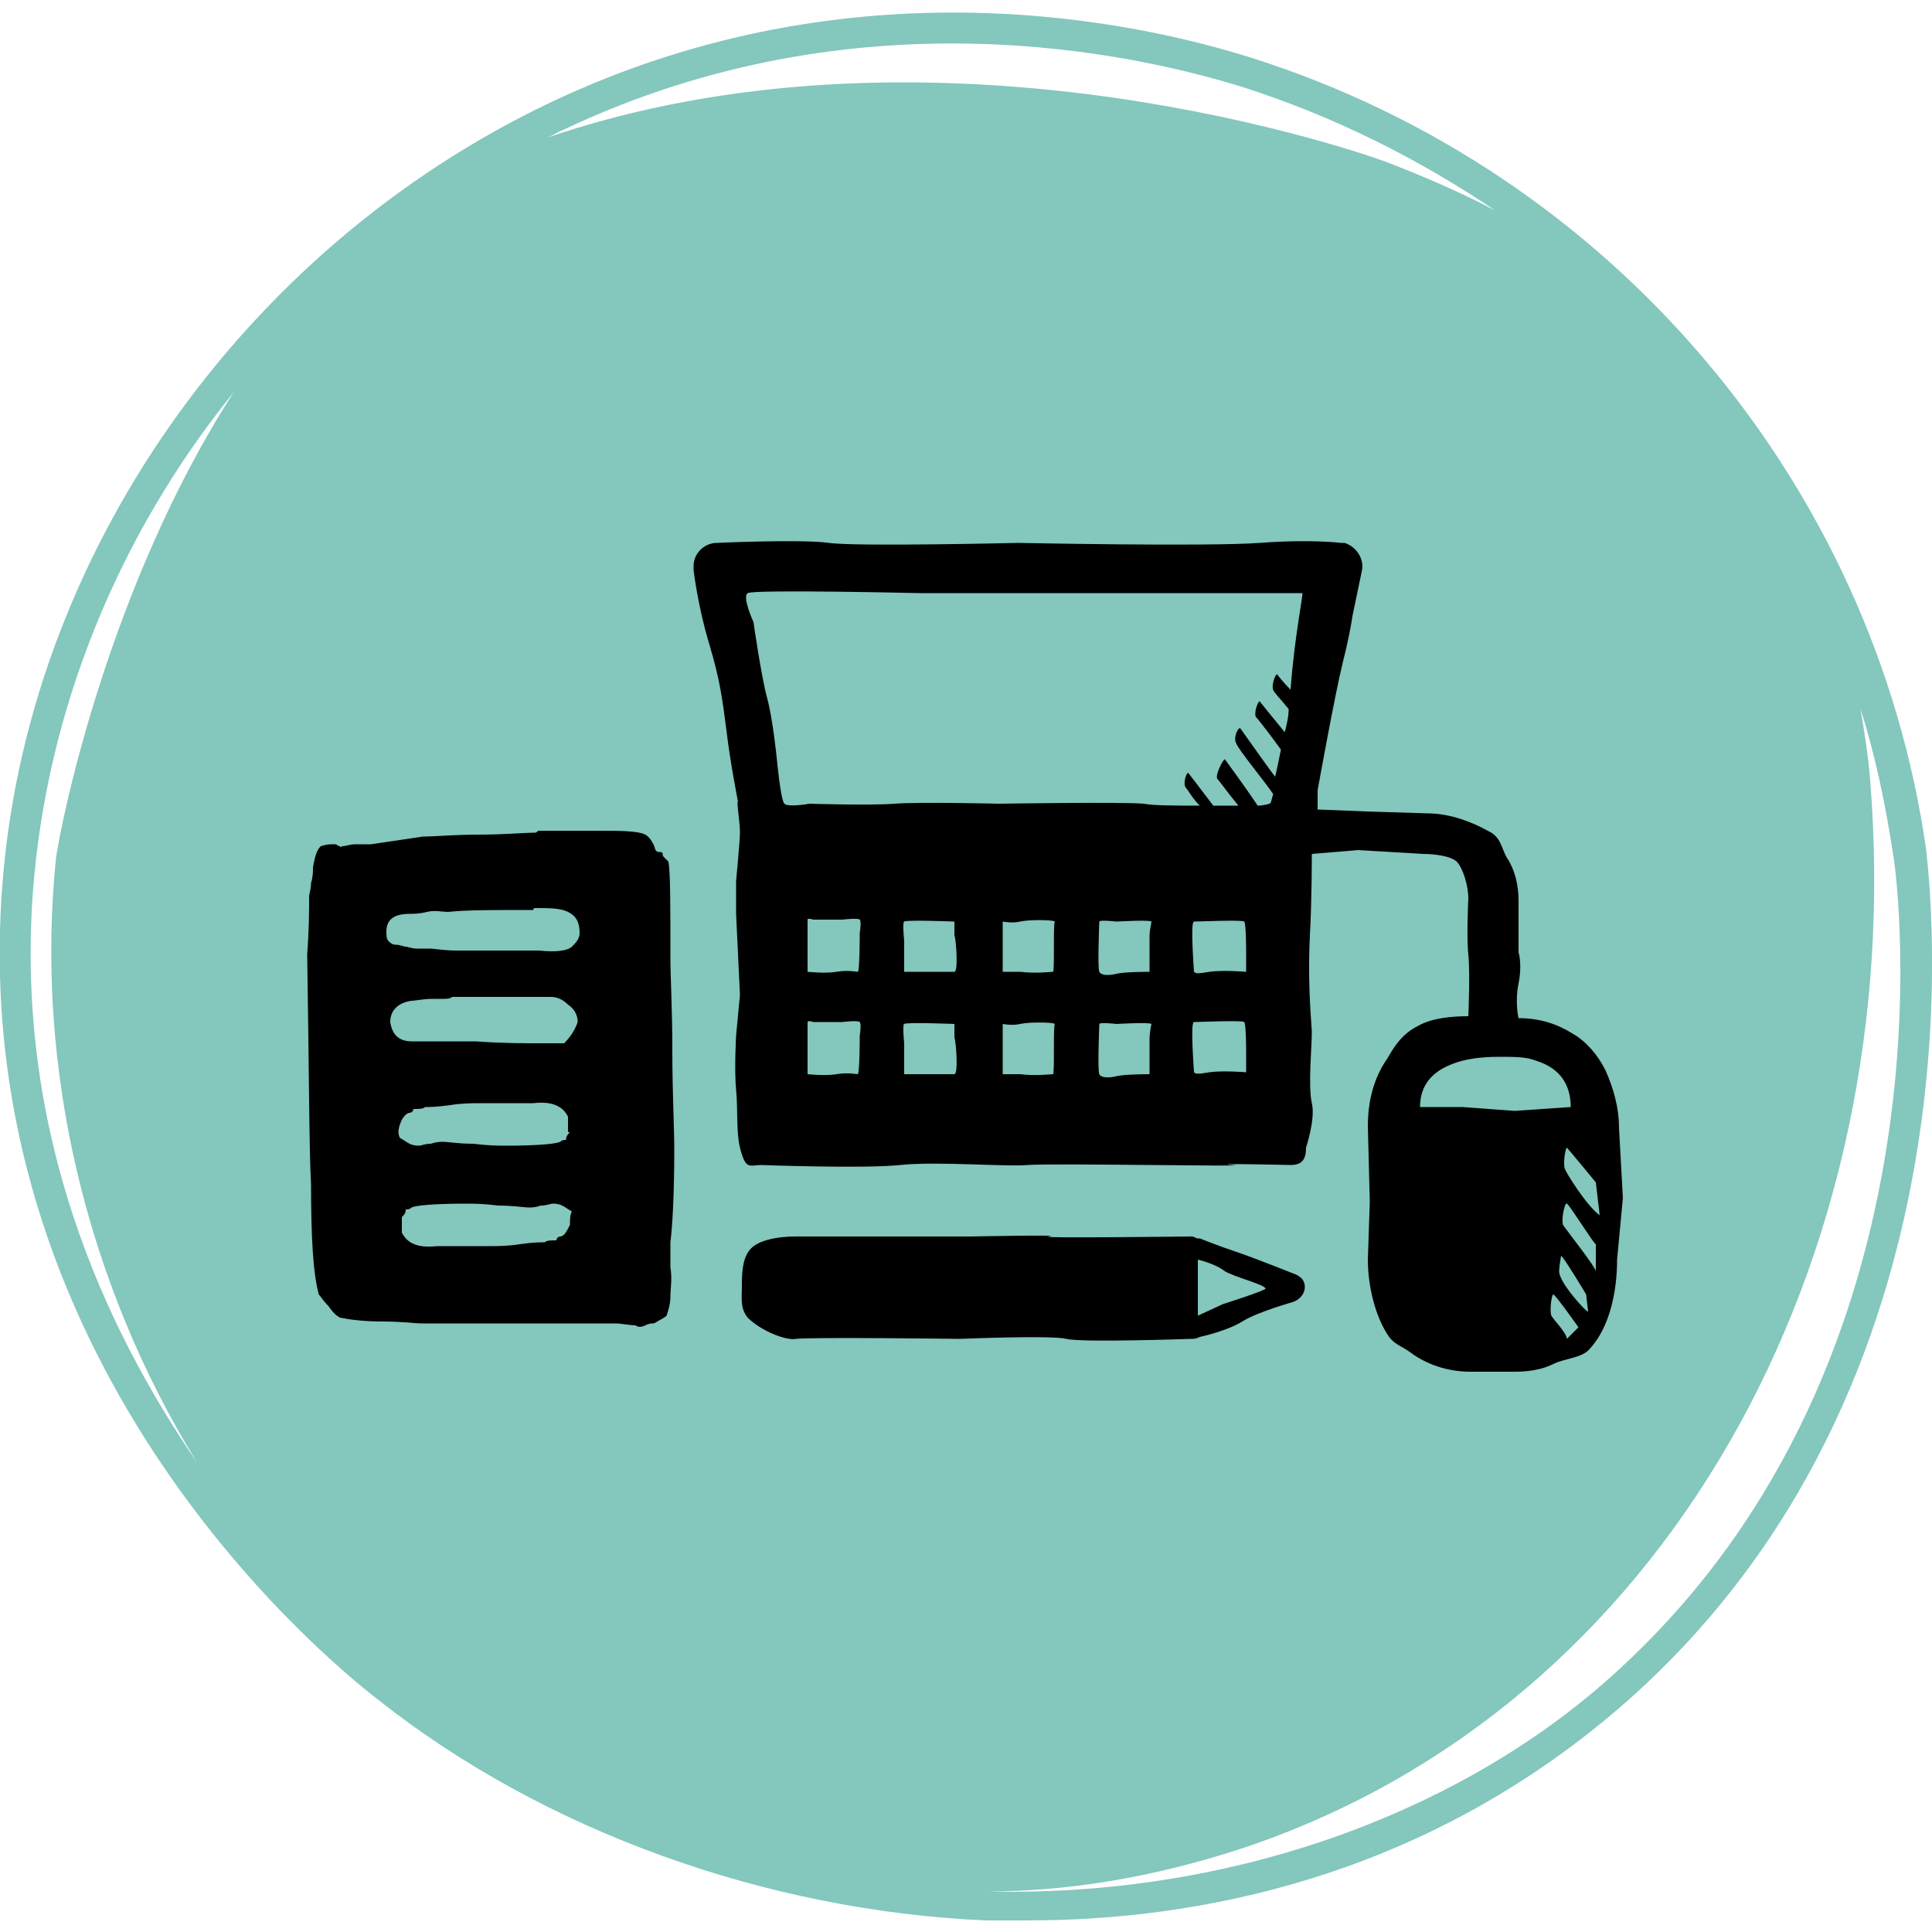 <?xml version="1.0" encoding="utf-8"?>
<!-- Generator: Adobe Illustrator 23.1.1, SVG Export Plug-In . SVG Version: 6.00 Build 0)  -->
<svg version="1.1" id="Layer_1" xmlns="http://www.w3.org/2000/svg" xmlns:xlink="http://www.w3.org/1999/xlink" x="0px" y="0px"
	 viewBox="0 0 100 100" style="enable-background:new 0 0 100 100;" xml:space="preserve">
<style type="text/css">
	.st0{fill:#83C7BD;}
</style>
<path class="st0" d="M99.7,44C97,25,83.4,8.9,64.8,3c-5.7-1.8-20.5-5.2-36.3,2.3C12.5,12.9,1.3,28.9,0.1,46.1
	c-1.7,24.1,16,39.2,19.5,41.9c8.6,6.8,20.1,10.9,31.4,11.4c0.7,0,1.5,0,2.2,0c8.6,0,20.2-2.1,30.5-10.9
	C103.3,71.7,99.8,45.2,99.7,44z M29.2,6.7c15.2-7.2,29.6-3.9,35.1-2.2C69,6,73.4,8.2,77.4,10.9c-1.9-1-3.8-1.8-5.6-2.5
	c-2.7-1-24.1-8-43.7-1.2C28.5,7.1,28.9,6.8,29.2,6.7z M1.7,46.2c0.7-9.4,4.4-18.5,10.4-25.9c-6.4,9.9-8.9,22-9.2,24.1
	c-1.1,10.7,1.5,21.9,7.3,31.3C5.4,68.7,0.8,58.7,1.7,46.2z M82.8,87.3C75,94,63.5,98.2,51.1,97.9c4.1,0,8.5-0.7,13.1-2.2
	c22.1-7.3,34.6-30.5,32.6-55.3c-0.1-1.3-0.3-2.5-0.5-3.7c0.8,2.5,1.3,5,1.7,7.6C98.2,45.4,101.6,71.1,82.8,87.3z"/>
<path d="M66.9,65.9L66.9,65.9c0,0-2-0.8-2.9-1.1s-1.9-0.7-1.9-0.7c0,0,0,0,0,0c0,0-0.1,0-0.1,0c-0.1,0-0.2-0.1-0.3-0.1c0,0,0,0,0,0
	c0,0-8.3,0.1-7.4,0c0.9-0.1-4,0-4,0h-9.1c-1,0-2,0.2-2.4,0.7c-0.4,0.5-0.4,1.3-0.4,1.9c0,0.6-0.1,1.1,0.3,1.6c0.7,0.7,2,1.2,2.5,1.1
	c0.8-0.1,8.5,0,8.5,0s4.7-0.2,5.5,0c0.8,0.2,6.4,0,6.4,0c0.2,0,0.3,0,0.5-0.1c0,0,0,0,0,0c0,0,1.4-0.3,2.2-0.8c0.8-0.5,2.6-1,2.6-1
	c0.6-0.2,0.8-0.8,0.5-1.2C67.3,66.1,67.2,66,66.9,65.9z M63.3,67.5L62,68.1l0-2.9c0,0,0.9,0.2,1.4,0.6c0.5,0.3,2.1,0.7,2.1,0.9
	C65.5,66.8,63.3,67.5,63.3,67.5z M83.8,58.4c0-1.1-0.3-2.1-0.7-3c-0.4-0.8-1-1.5-1.7-1.9c-0.8-0.5-1.7-0.8-2.8-0.8
	c0,0-0.2-0.8,0-1.8c0.2-1,0-1.6,0-1.6v-2.7c0-0.8-0.2-1.6-0.6-2.2c-0.3-0.5-0.3-1.1-1-1.4c-0.7-0.4-1.9-0.9-3.1-0.9L70.7,42
	l-2.5-0.1v-1c0,0,0.9-5,1.3-6.6c0.4-1.6,0.5-2.4,0.5-2.4l0.5-2.4c0.1-0.6-0.3-1.2-0.9-1.4c-0.1,0-0.2,0-0.2,0c0,0-1.5-0.2-4.2,0
	c-2.7,0.2-12.5,0-12.5,0s-8.4,0.2-9.8,0c-1.4-0.2-5.8,0-5.8,0c-0.6,0-1.2,0.5-1.2,1.2c0,0.1,0,0.2,0,0.2c0,0,0.2,1.8,0.8,3.8
	c0.6,2,0.7,3,0.9,4.5c0.2,1.7,0.6,3.7,0.6,3.7c-0.1-0.1,0.1,1,0.1,1.6c0,0.4-0.2,2.5-0.2,2.5v1.7l0.2,4.2l-0.2,2.1
	c0,0-0.1,1.8,0,2.8c0.1,1,0,2.2,0.2,3c0.3,1.2,0.5,0.9,1.1,0.9c0,0,5.3,0.2,7.2,0c1.9-0.2,5.4,0.1,6.6,0c1.2-0.1,12.1,0.1,10.6,0
	c-1.4-0.1,3,0,3,0c0.6,0,0.8-0.3,0.8-0.9c0,0,0.5-1.5,0.3-2.3c-0.2-0.9,0-2.9,0-3.7c-0.1-1.4-0.2-3-0.1-5c0.1-1.7,0.1-4.2,0.1-4.2
	l2.4-0.2l3.4,0.2c0.5,0,1.4,0.1,1.7,0.4c0.3,0.3,0.6,1.2,0.6,1.9c0,0-0.1,2,0,2.9c0.1,1,0,3.2,0,3.2c-0.9,0-1.9,0.1-2.6,0.5
	c-0.8,0.4-1.2,1-1.6,1.7c-0.7,1-1,2.2-1,3.5l0.1,3.9l-0.1,3c0,1.4,0.4,3,1.1,4c0.3,0.4,0.7,0.5,1.1,0.8c0.8,0.6,1.9,1,3.1,1h2.3
	c0.7,0,1.4-0.1,2-0.4c0.6-0.3,1.5-0.3,1.9-0.8c1-1.1,1.4-2.9,1.4-4.6L84,62L83.8,58.4z M44.4,55.6c-0.1,0-0.5-0.1-1.1,0
	c-0.6,0.1-1.5,0-1.5,0v-1.8c0,0,0-0.7,0-0.9c0-0.1,0.3,0,0.3,0h1.5c0,0,0.8-0.1,0.9,0s0,0.7,0,0.7S44.5,55.5,44.4,55.6z M44.4,50.3
	c-0.1,0-0.5-0.1-1.1,0c-0.6,0.1-1.5,0-1.5,0v-1.8c0,0,0-0.7,0-0.9c0-0.1,0.3,0,0.3,0h1.5c0,0,0.8-0.1,0.9,0s0,0.7,0,0.7
	S44.5,50.3,44.4,50.3z M49.4,55.6c-0.1,0-2.6,0-2.6,0V54c0,0-0.1-1,0-1c0.1-0.1,2.6,0,2.6,0s0,0.2,0,0.7
	C49.5,54,49.6,55.6,49.4,55.6z M49.4,50.3c-0.1,0-2.6,0-2.6,0v-1.6c0,0-0.1-1,0-1c0.1-0.1,2.6,0,2.6,0s0,0.2,0,0.7
	C49.5,48.7,49.6,50.3,49.4,50.3z M54.5,55.6c-0.1,0-0.9,0.1-1.7,0c-0.5,0-0.9,0-0.9,0v-2.6c0,0,0.5,0.1,0.9,0s1.7-0.1,1.8,0
	C54.5,53.1,54.6,55.6,54.5,55.6z M54.5,50.3c-0.1,0-0.9,0.1-1.7,0c-0.5,0-0.9,0-0.9,0v-2.6c0,0,0.5,0.1,0.9,0s1.7-0.1,1.8,0
	C54.5,47.8,54.6,50.3,54.5,50.3z M59.5,53.8c0,0.4,0,1.8,0,1.8s-1.3,0-1.7,0.1c-0.4,0.1-0.8,0.1-0.9-0.1c-0.1-0.2,0-2.6,0-2.6
	c0-0.1,0.9,0,0.9,0s1.7-0.1,1.8,0C59.6,53,59.5,53.4,59.5,53.8z M59.5,48.5c0,0.4,0,1.8,0,1.8s-1.3,0-1.7,0.1s-0.8,0.1-0.9-0.1
	c-0.1-0.2,0-2.6,0-2.6c0-0.1,0.9,0,0.9,0s1.7-0.1,1.8,0C59.6,47.8,59.5,48.1,59.5,48.5z M64.5,54.4v1.1c0,0-1.2-0.1-1.9,0
	c-0.6,0.1-0.7,0.1-0.8,0c0-0.1-0.2-2.6,0-2.6s2.5-0.1,2.6,0S64.5,54.4,64.5,54.4z M64.5,49.2v1.1c0,0-1.2-0.1-1.9,0
	c-0.6,0.1-0.7,0.1-0.8,0c0-0.1-0.2-2.6,0-2.6s2.5-0.1,2.6,0S64.5,49.2,64.5,49.2z M66.8,35.7c-0.4-0.4-0.7-0.8-0.7-0.8
	c-0.1,0-0.3,0.6-0.2,0.8c0,0.1,0.4,0.5,0.8,1c0,0.4-0.1,0.8-0.2,1.2c-0.5-0.6-1.3-1.6-1.3-1.6c-0.1,0-0.3,0.6-0.2,0.8
	c0.1,0.1,0.8,1,1.3,1.7c-0.1,0.5-0.2,1-0.3,1.4l0,0c-0.1-0.1-1.8-2.5-1.8-2.5c-0.1-0.1-0.4,0.5-0.2,0.8c0.1,0.3,1.5,2,1.9,2.6
	c-0.1,0.3-0.1,0.5-0.2,0.5c0,0-0.3,0.1-0.6,0.1c-0.6-0.9-1.7-2.4-1.7-2.4c-0.1,0-0.5,0.8-0.4,1c0.1,0.1,0.6,0.8,1.1,1.4
	c-0.4,0-0.8,0-1.3,0c-0.6-0.8-1.3-1.7-1.3-1.7c-0.1,0-0.3,0.6-0.1,0.8c0.1,0.1,0.3,0.5,0.7,0.9c-1.2,0-2.4,0-2.9-0.1
	c-1.1-0.1-7.5,0-7.5,0s-4.1-0.1-5.4,0s-4.4,0-4.4,0s-1.1,0.2-1.3,0c-0.2-0.2-0.4-2.4-0.4-2.4s-0.2-2-0.5-3.1
	c-0.3-1.1-0.7-3.9-0.7-3.9s-0.6-1.3-0.3-1.5s8.9,0,8.9,0h19.8C67.5,30.6,67,32.9,66.8,35.7z M78.4,57.5l-2.7-0.2h-2.2
	c0-1.1,0.6-1.8,1.6-2.2c0.7-0.3,1.6-0.4,2.5-0.4c0.8,0,1.4,0,1.9,0.2c1.3,0.4,1.8,1.3,1.8,2.4L78.4,57.5z M81.1,69.3
	c0-0.3-0.7-1-0.8-1.2c-0.1-0.2,0-1.1,0.1-1.1c0.1,0,1.3,1.7,1.3,1.7L81.1,69.3z M82.2,67.9c-0.1,0-1.5-1.5-1.5-2.1
	c0-0.2,0.1-0.8,0.1-0.8c0.1,0,1.3,2,1.3,2L82.2,67.9z M82.6,65.8c0-0.2-1.5-2.1-1.7-2.4c-0.1-0.3,0.1-1.2,0.2-1.1
	c0.1,0,1.4,2.1,1.5,2.1L82.6,65.8z M81,60.5c-0.1-0.2,0-1,0.1-1.1c0.1,0.1,1.5,1.8,1.5,1.8l0.2,1.7C82.1,62.4,81,60.6,81,60.5z
	 M34.8,54.4c0-2.2-0.1-3.8-0.1-4.8c0-2.8,0-4.4-0.1-5c0,0-0.1-0.1-0.2-0.2c-0.1-0.1-0.1-0.1-0.1-0.2s-0.1-0.1-0.2-0.1
	c-0.1,0-0.2-0.1-0.2-0.2c-0.1-0.3-0.3-0.6-0.5-0.7C33,43,32.1,43,30.9,43H28L27.9,43c-0.1,0-0.1,0.1-0.2,0.1c-0.6,0-1.6,0.1-2.9,0.1
	c-1.3,0-2.3,0.1-2.9,0.1l-2.7,0.4c-0.2,0-0.5,0-0.8,0c-0.3,0-0.5,0.1-0.7,0.1c0,0-0.1,0.1-0.1,0c0,0-0.1,0-0.2-0.1
	c-0.1,0-0.2,0-0.2,0c-0.1,0-0.3,0-0.6,0.1c-0.2,0.2-0.3,0.5-0.4,1.1c0,0.2,0,0.5-0.1,0.8c0,0.3-0.1,0.6-0.1,0.7c0,0.7,0,1.7-0.1,3
	C16,55.6,16,59.6,16.1,61.3c0,2.7,0.1,4.6,0.4,5.7c0.1,0.1,0.2,0.3,0.5,0.6c0.2,0.3,0.4,0.5,0.6,0.6c0.5,0.1,1.2,0.2,2.2,0.2
	s1.7,0.1,2,0.1h8.9c0.3,0,0.6,0,1.1,0c0.4,0,0.8,0.1,1.1,0.1c0.1,0.1,0.3,0.1,0.5,0c0.2-0.1,0.3-0.1,0.4-0.1c0.1,0,0.2-0.1,0.4-0.2
	c0.2-0.1,0.3-0.2,0.3-0.2c0.1-0.3,0.2-0.6,0.2-1c0-0.4,0.1-0.9,0-1.5c0-0.6,0-1,0-1.3c0.1-0.8,0.2-2.4,0.2-4.8
	C34.9,58.3,34.8,56.6,34.8,54.4z M29.5,63.4c-0.1,0.2-0.2,0.4-0.3,0.5c0,0-0.1,0.1-0.2,0.1c-0.1,0-0.2,0.1-0.2,0.2
	c-0.3,0-0.5,0-0.6,0.1c-0.2,0-0.6,0-1.3,0.1c-0.6,0.1-1.2,0.1-1.6,0.1c0,0-0.1,0-0.1,0c0,0-0.1,0-0.1,0h-2.5
	c-0.9,0.1-1.5-0.1-1.8-0.7v-0.8c0.2-0.2,0.2-0.3,0.2-0.4c0.1,0,0.2,0,0.3-0.1c0.2-0.1,1.1-0.2,2.8-0.2c0.4,0,0.9,0,1.7,0.1
	c0.8,0,1.3,0.1,1.6,0.1c0.1,0,0.3,0,0.6-0.1c0.3,0,0.5-0.1,0.6-0.1c0.1,0,0.3,0,0.5,0.1c0.2,0.1,0.3,0.2,0.5,0.3
	C29.5,62.9,29.5,63.1,29.5,63.4z M29.5,58.6c-0.2,0.2-0.2,0.3-0.2,0.4c-0.1,0-0.2,0-0.3,0.1c-0.2,0.1-1.1,0.2-2.8,0.2
	c-0.4,0-0.9,0-1.7-0.1c-0.8,0-1.3-0.1-1.6-0.1c-0.1,0-0.3,0-0.6,0.1c-0.3,0-0.5,0.1-0.6,0.1c-0.1,0-0.3,0-0.5-0.1
	c-0.2-0.1-0.3-0.2-0.5-0.3c-0.1-0.2-0.1-0.4,0-0.7s0.2-0.4,0.3-0.5c0,0,0.1-0.1,0.2-0.1c0.1,0,0.2-0.1,0.2-0.2c0.3,0,0.5,0,0.6-0.1
	c0.2,0,0.6,0,1.3-0.1c0.6-0.1,1.2-0.1,1.6-0.1c0,0,0.1,0,0.1,0c0,0,0.1,0,0.1,0h2.5c0.9-0.1,1.5,0.1,1.8,0.7V58.6z M29.2,54h-1.4
	c-0.7,0-1.8,0-3.2-0.1c-1.4,0-2.5,0-3.3,0c-0.6,0-1-0.3-1.1-1c0-0.6,0.4-1,1.1-1.1c0.2,0,0.6-0.1,1.1-0.1h0.5c0.2,0,0.4,0,0.5-0.1
	h3.8c0.6,0,1,0,1.3,0c0.3,0,0.6,0.1,0.9,0.4c0.3,0.2,0.5,0.5,0.5,0.9C29.8,53.2,29.6,53.6,29.2,54z M29.6,49
	c-0.2,0.2-0.8,0.3-1.7,0.2c-0.3,0-0.8,0-1.4,0c-0.6,0-1.1,0-1.4,0c-0.4,0-0.9,0-1.5,0c-0.6,0-1.1-0.1-1.4-0.1c-0.1,0-0.3,0-0.6,0
	c-0.3,0-0.5-0.1-0.6-0.1c-0.1,0-0.3-0.1-0.5-0.1c-0.2,0-0.3-0.1-0.4-0.2c-0.1-0.1-0.1-0.3-0.1-0.5c0-0.6,0.4-0.9,1.2-0.9
	c0.2,0,0.5,0,0.9-0.1s0.8,0,1.1,0c0.9-0.1,2.3-0.1,4.2-0.1h0.2c0,0,0-0.1,0.1-0.1c0.7,0,1.3,0,1.7,0.2c0.4,0.2,0.6,0.5,0.6,1.1
	C30,48.6,29.8,48.8,29.6,49z"/>
</svg>
